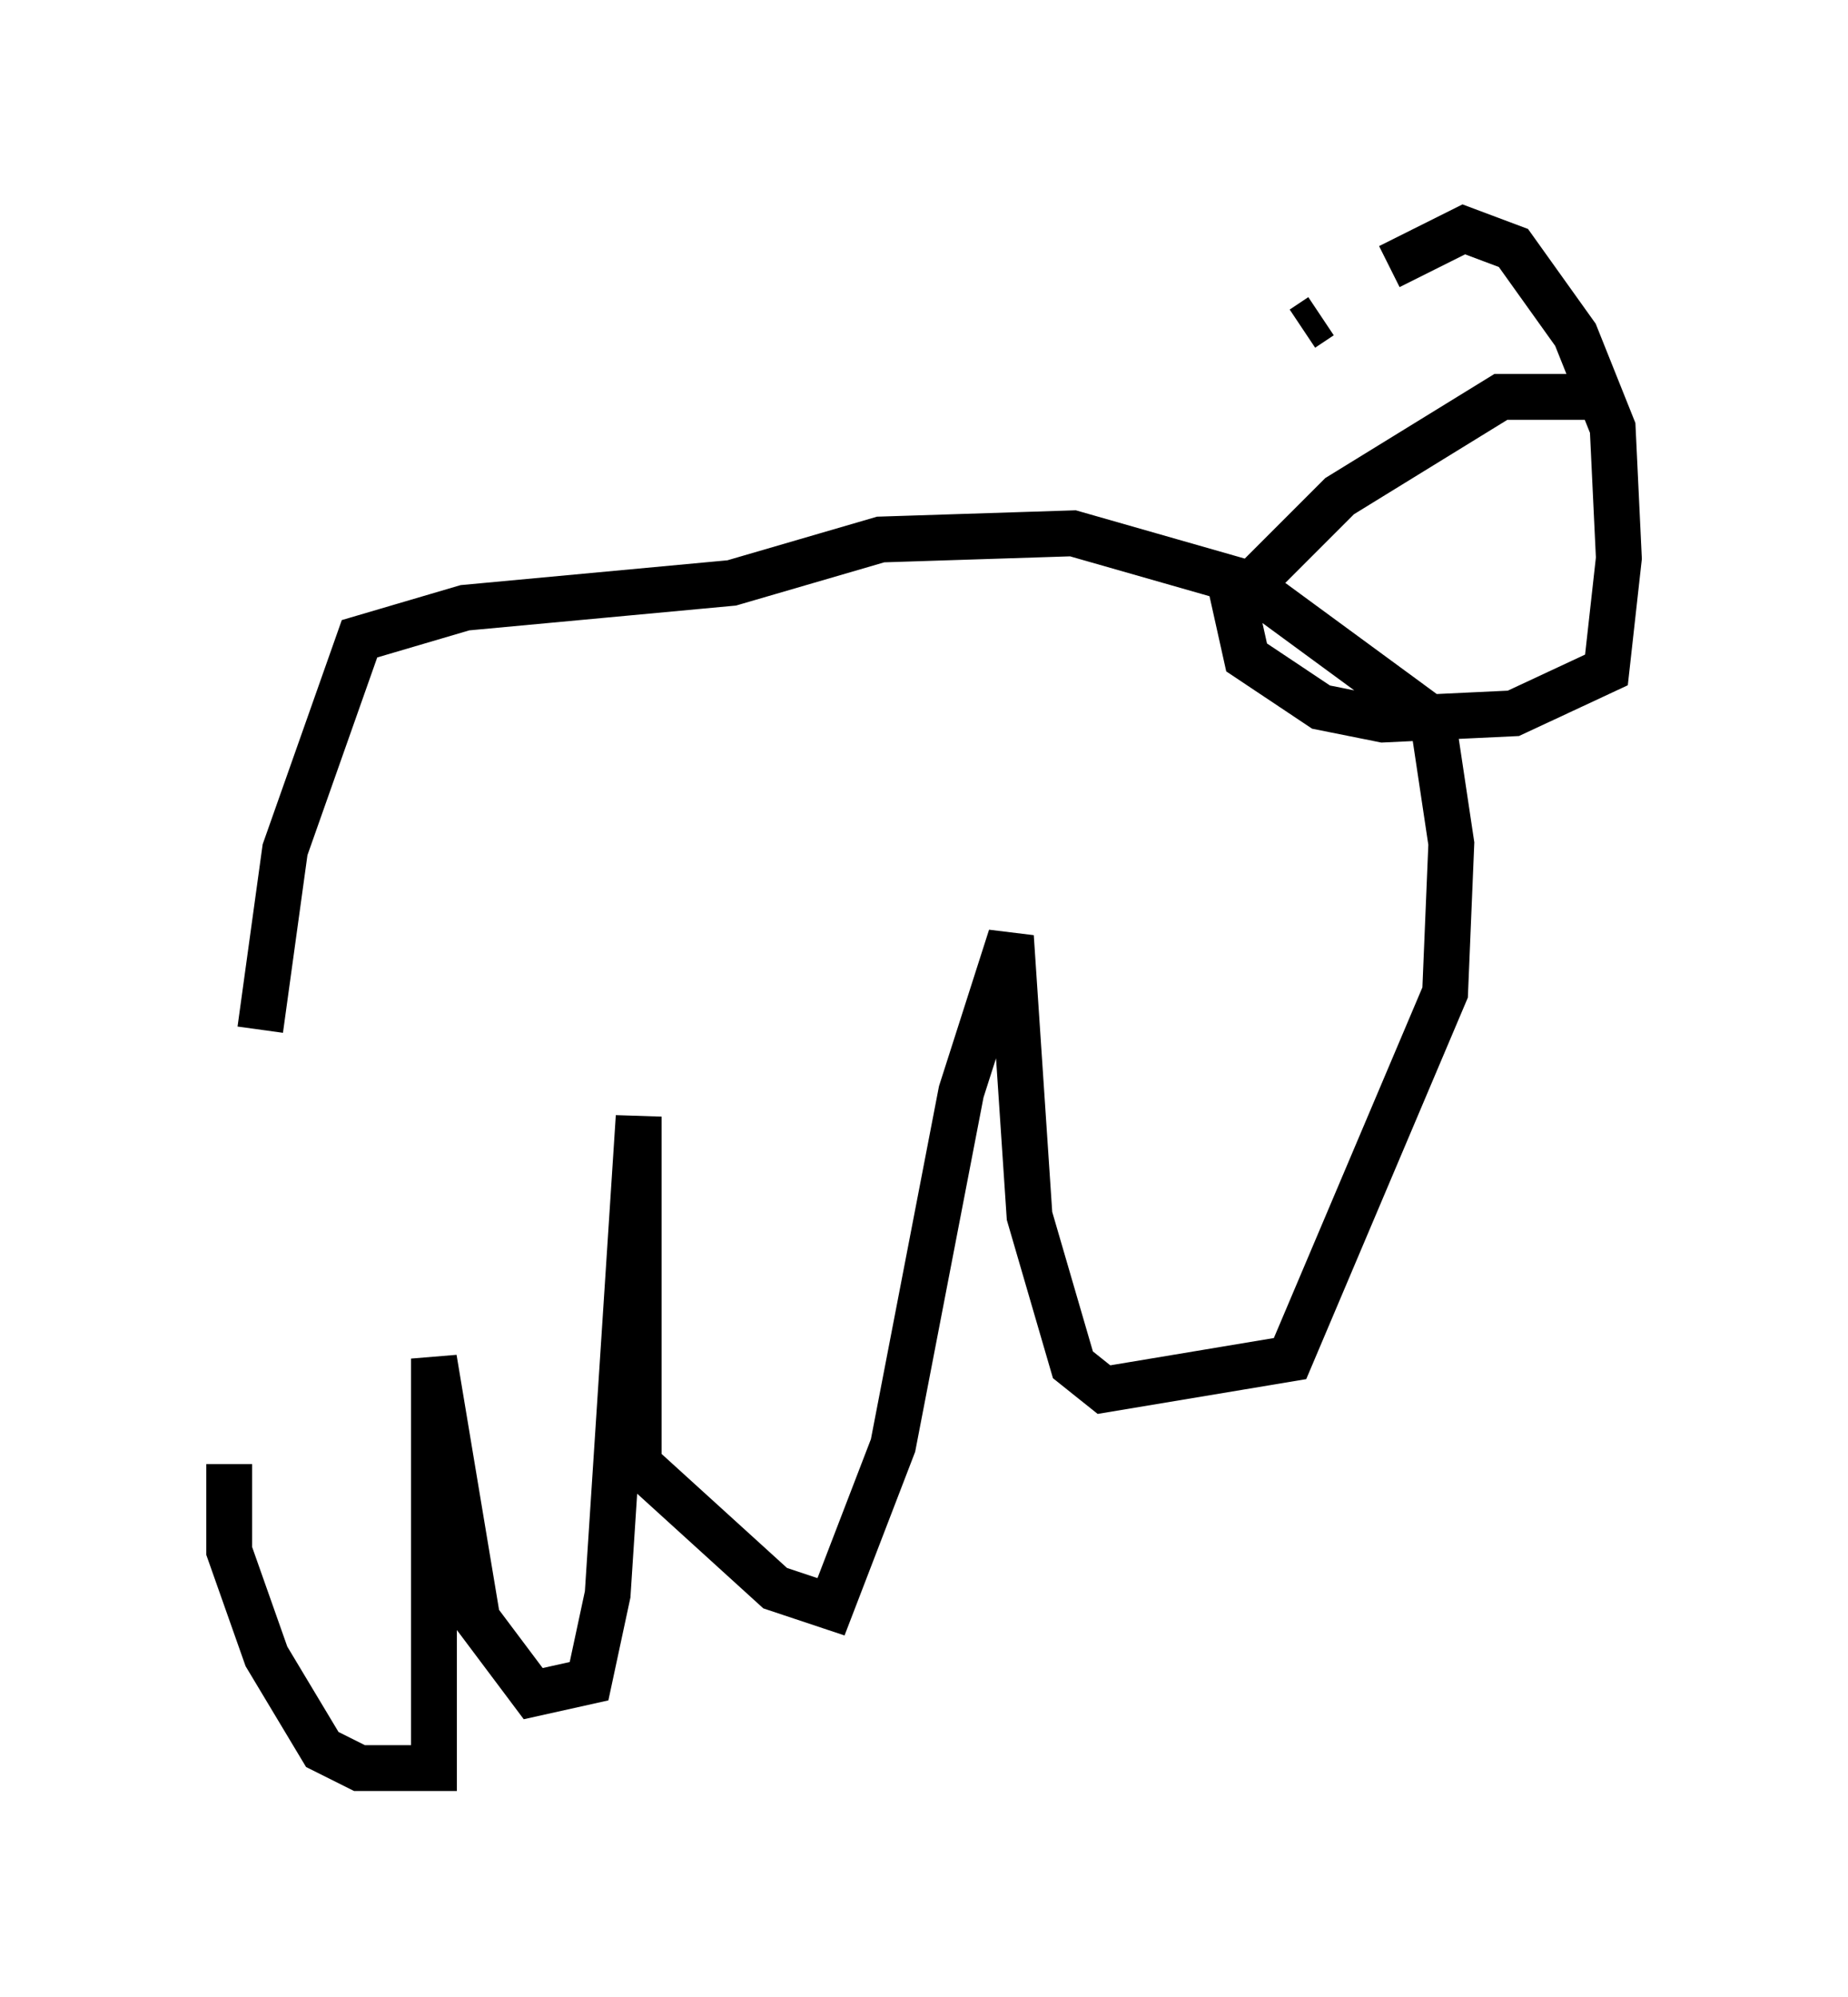 <?xml version="1.0" encoding="utf-8" ?>
<svg baseProfile="full" height="43.559" version="1.1" width="40.311" xmlns="http://www.w3.org/2000/svg" xmlns:ev="http://www.w3.org/2001/xml-events" xmlns:xlink="http://www.w3.org/1999/xlink"><defs /><rect fill="white" height="43.559" width="40.311" x="0" y="0" /><path d="M5.271, 34.634 m0.406, -12.178 l0.541, -3.924 1.624, -4.601 l2.3, -0.677 5.819, -0.541 l3.248, -0.947 4.195, -0.135 l3.789, 1.083 4.059, 2.977 l0.406, 2.706 -0.135, 3.248 l-3.383, 7.984 -4.059, 0.677 l-0.677, -0.541 -0.947, -3.248 l-0.406, -6.089 -1.083, 3.383 l-1.488, 7.713 -1.353, 3.518 l-1.218, -0.406 -2.977, -2.706 l0.0, -7.578 -0.677, 10.419 l-0.406, 1.894 -1.218, 0.271 l-1.218, -1.624 -0.947, -5.683 l0.0, 8.931 -1.624, 0.0 l-0.812, -0.406 -1.218, -2.03 l-0.812, -2.3 0.0, -1.894 m23.41, -24.763 l0.406, -0.271 m6.089, 1.759 l-2.165, 0.0 -3.518, 2.165 l-2.3, 2.3 0.271, 1.218 l1.624, 1.083 1.353, 0.271 l2.842, -0.135 2.03, -0.947 l0.271, -2.436 -0.135, -2.842 l-0.812, -2.03 -1.353, -1.894 l-1.083, -0.406 -1.624, 0.812 " fill="none" stroke="black" stroke-width="1" /></svg>